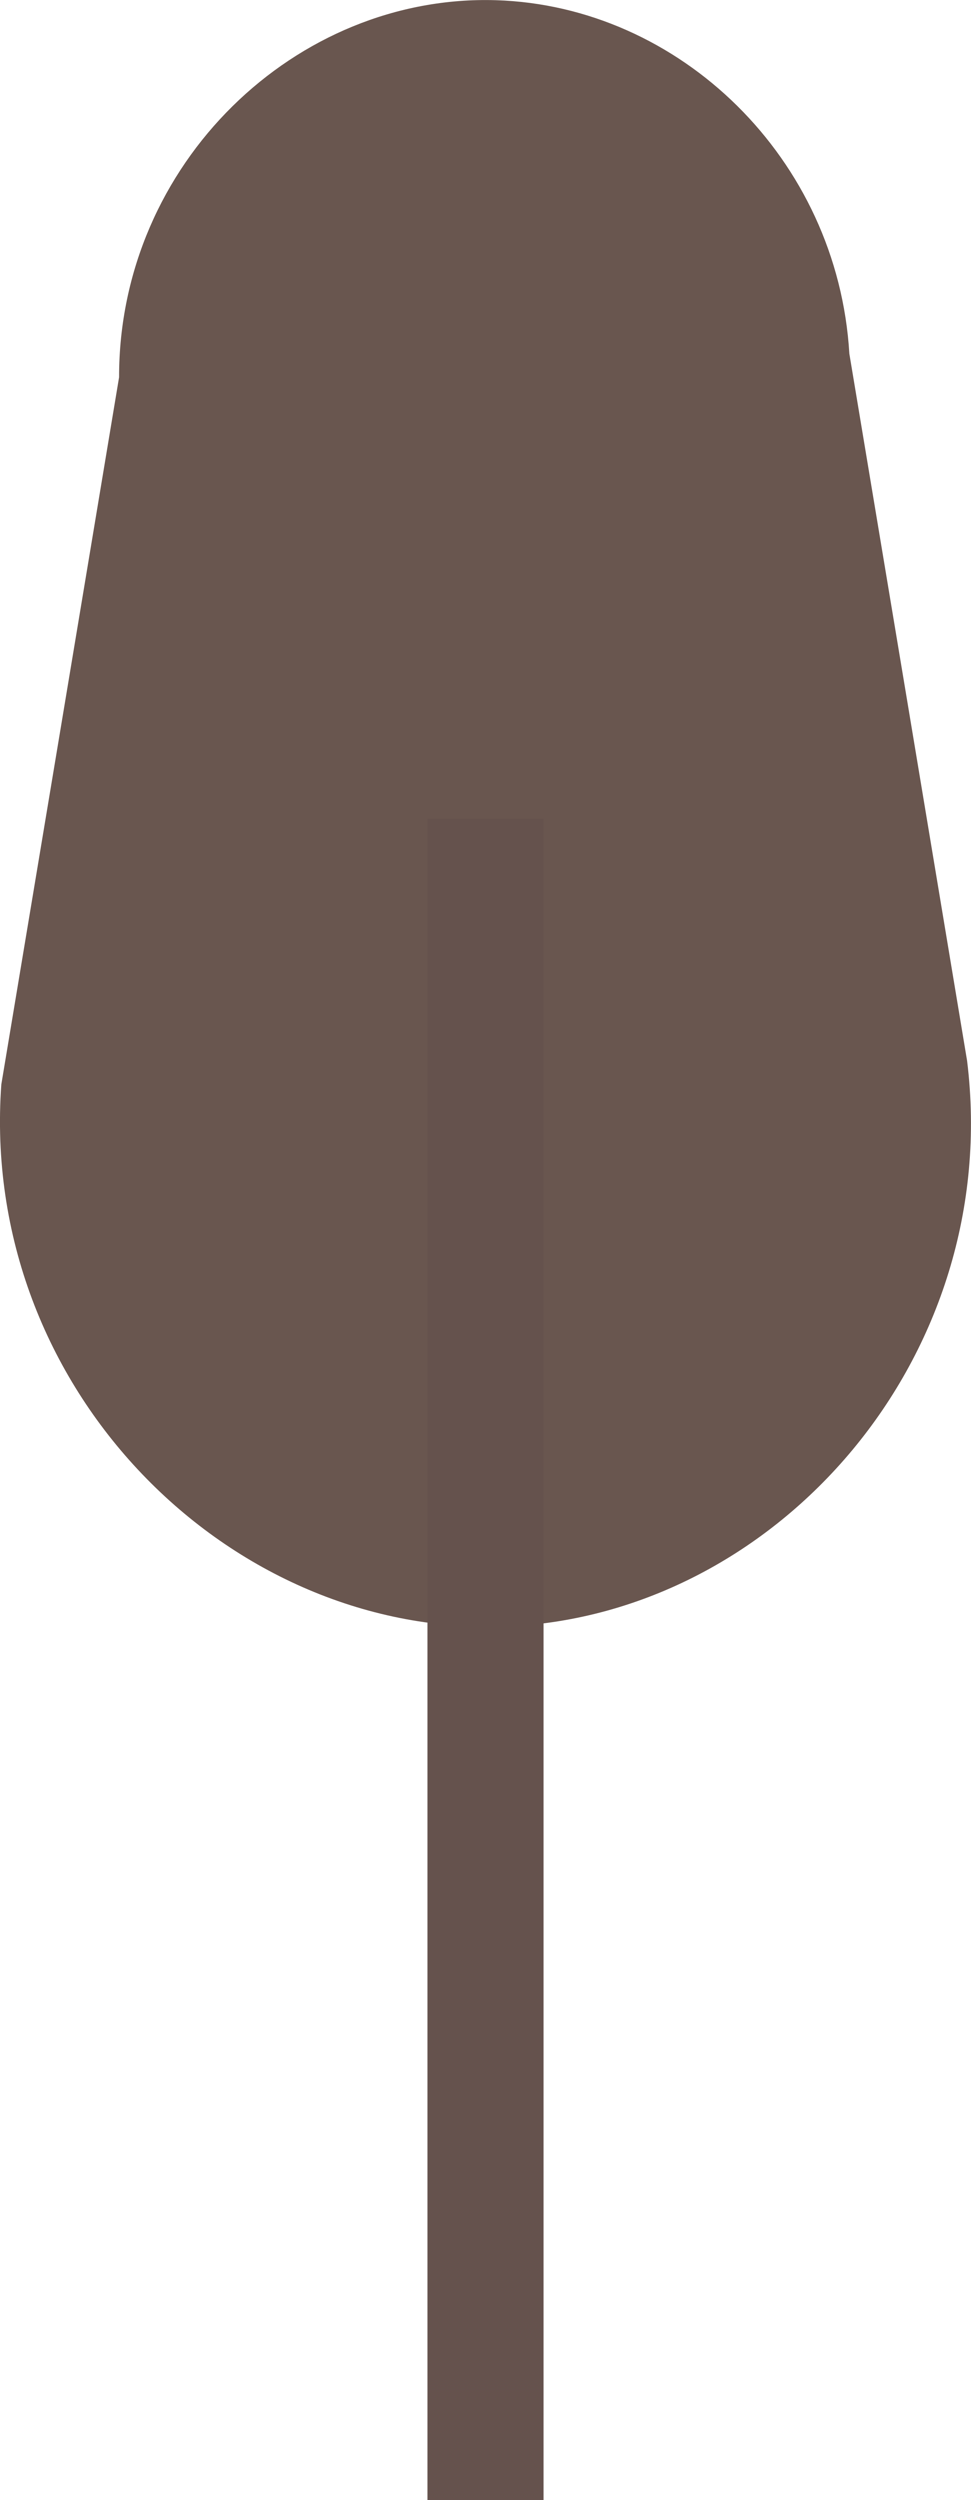 <?xml version="1.0" encoding="UTF-8"?>
<svg id="Layer_2" xmlns="http://www.w3.org/2000/svg" viewBox="0 0 94.43 242.99">
  <defs>
    <style>
      .cls-1 {
        fill: #69564f;
      }

      .cls-2 {
        fill: #65524d;
      }
    </style>
  </defs>
  <g id="Layer_1-2" data-name="Layer_1">
    <g>
      <path class="cls-1" d="M49.38,158.07C22.4,159.27-2.02,135,.13,105.39c3.82-22.91,7.64-45.81,11.45-68.72C11.56,15.88,28.8-.58,48.24.02c17.85.55,33.23,15.37,34.36,34.36,3.82,22.91,7.64,45.81,11.45,68.72,3.54,28.71-18.36,53.81-44.67,54.98Z"/>
      <rect class="cls-2" x="41.57" y="79.58" width="11.29" height="163.41"/>
    </g>
  </g>
</svg>